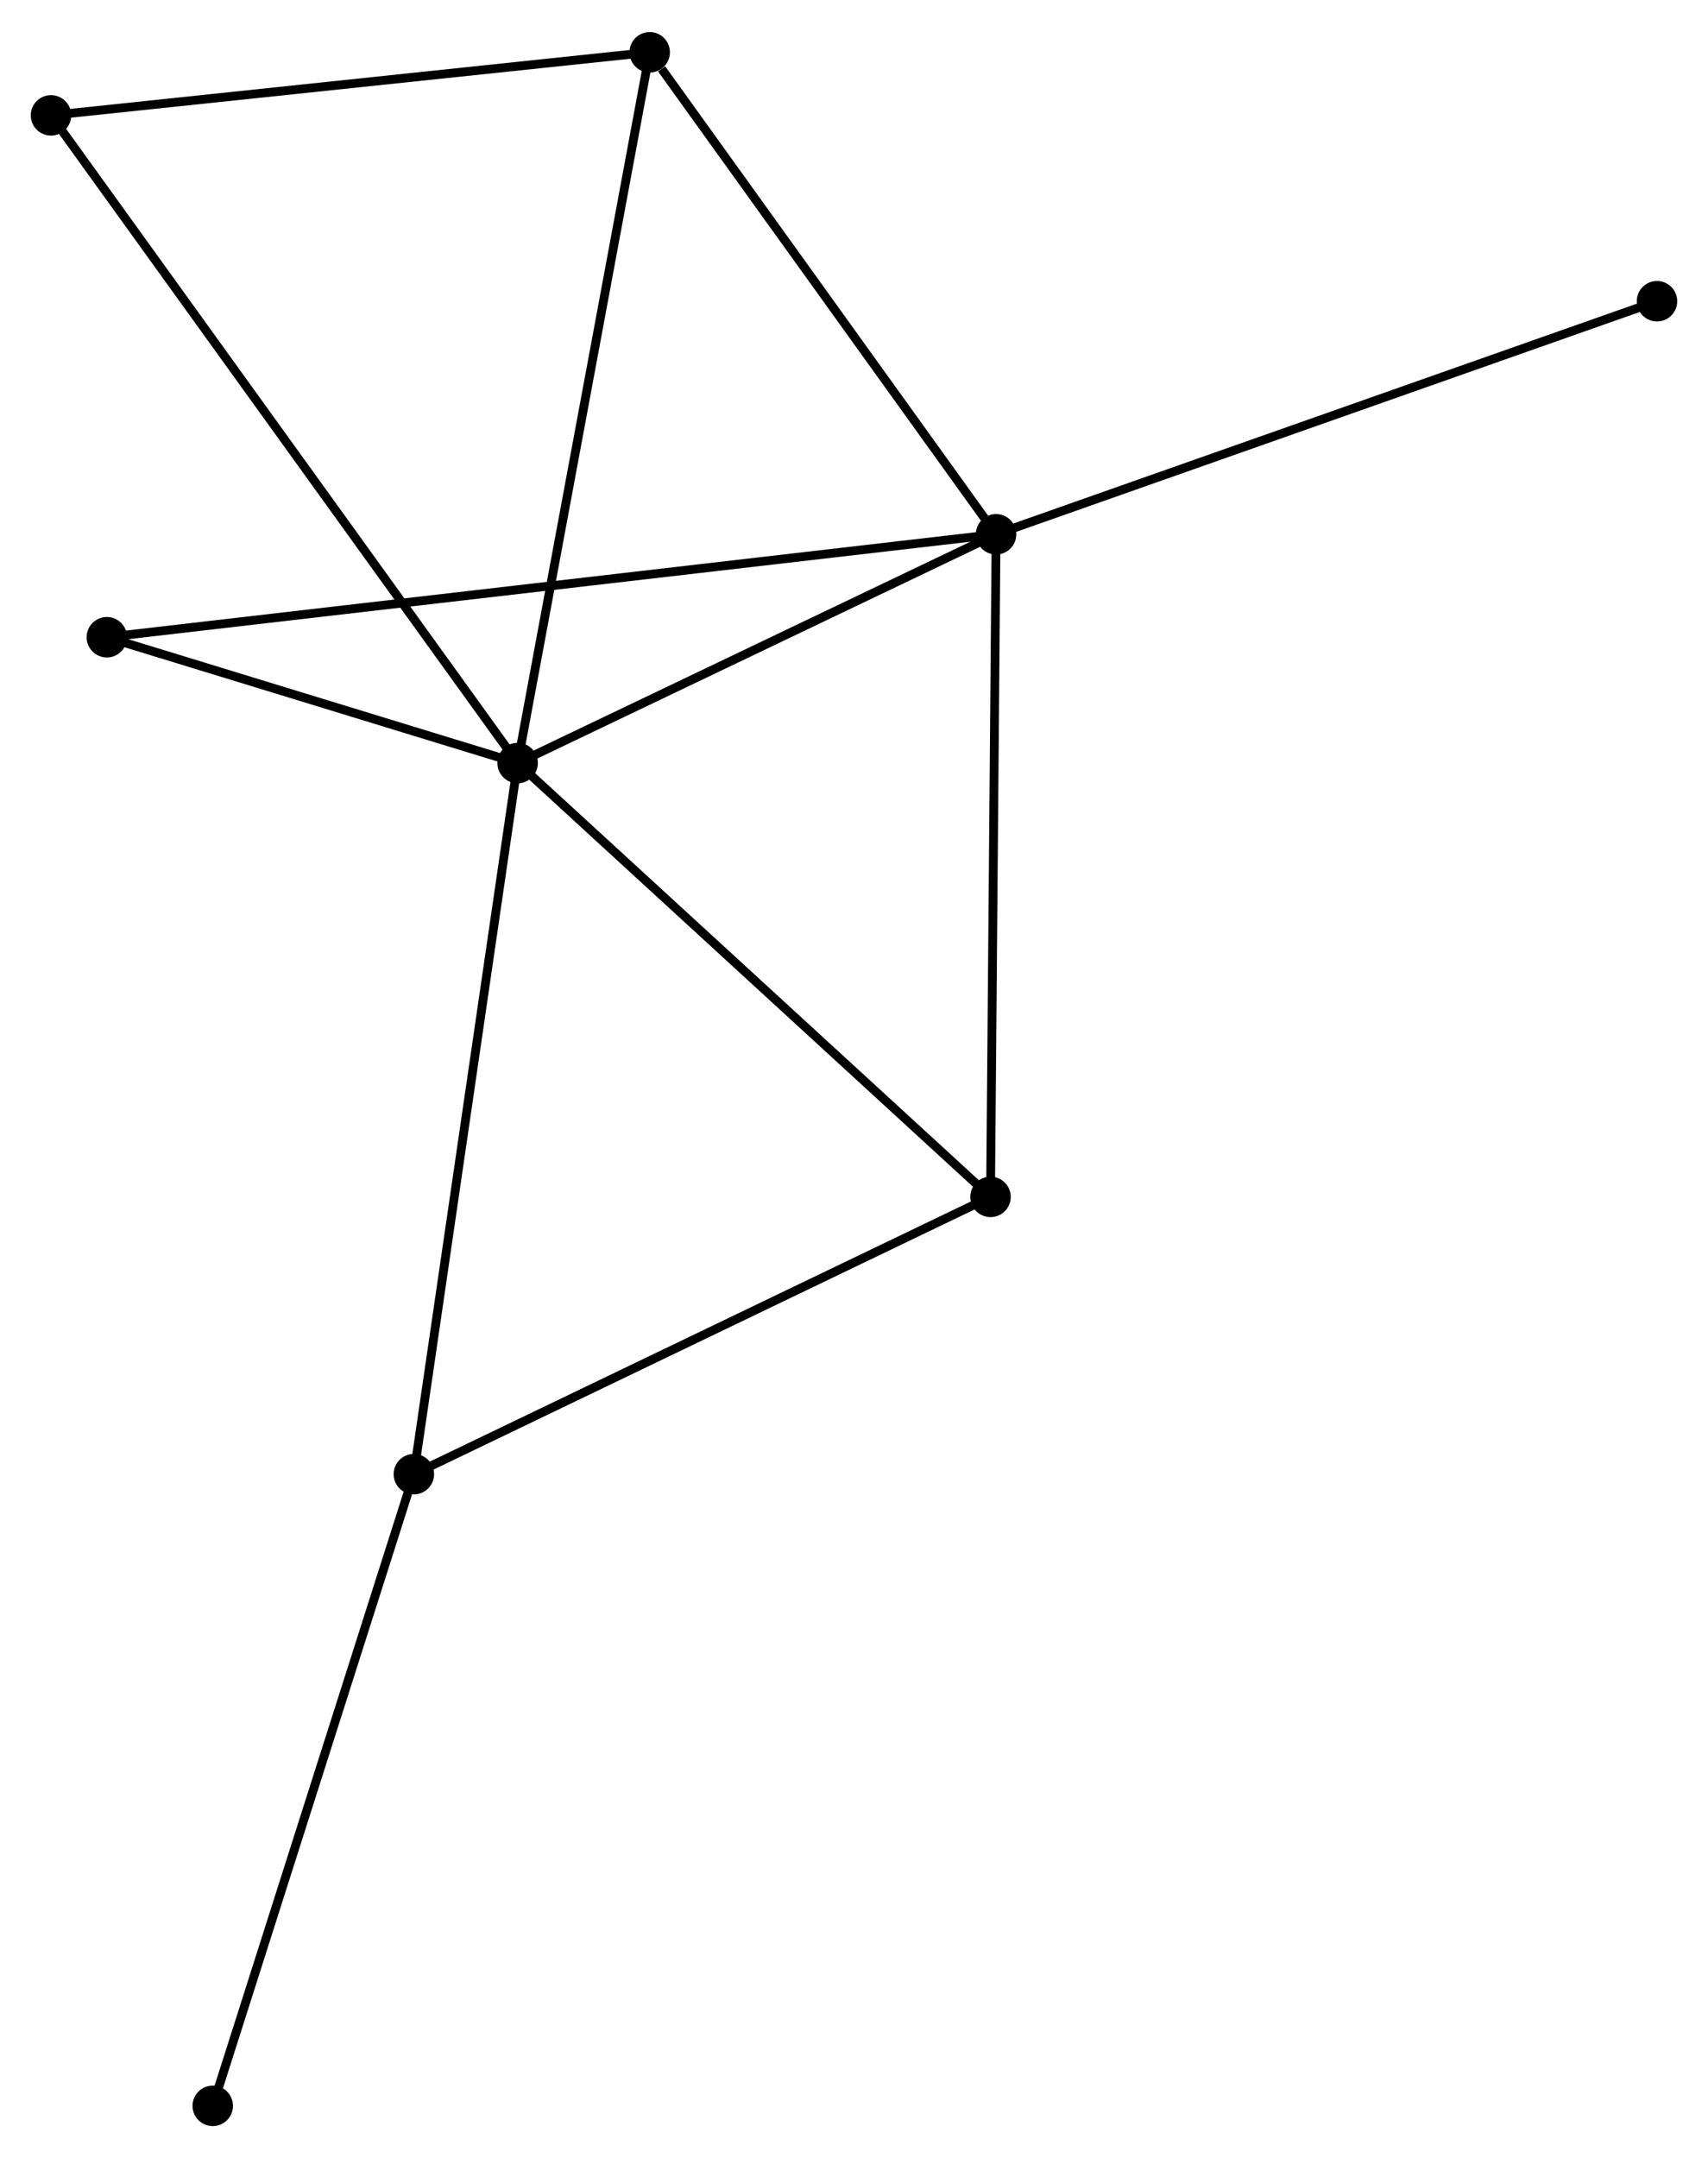<?xml version="1.0" encoding="UTF-8" standalone="no"?>
<!DOCTYPE svg PUBLIC "-//W3C//DTD SVG 1.1//EN"
 "http://www.w3.org/Graphics/SVG/1.1/DTD/svg11.dtd">
<!-- Generated by graphviz version 2.36.0 (20140111.2315)
 -->
<!-- Title: %3 Pages: 1 -->
<svg width="194pt" height="245pt"
 viewBox="0.00 0.00 194.26 245.04" xmlns="http://www.w3.org/2000/svg" xmlns:xlink="http://www.w3.org/1999/xlink">
<g id="graph0" class="graph" transform="scale(1 1) rotate(0) translate(4 241.04)">
<title>%3</title>
<!-- 0 -->
<g id="node1" class="node"><title>0</title>
<ellipse fill="black" stroke="black" cx="54.873" cy="-154.442" rx="1.8" ry="1.8"/>
</g>
<!-- 1 -->
<g id="node2" class="node"><title>1</title>
<ellipse fill="black" stroke="black" cx="109.289" cy="-180.448" rx="1.8" ry="1.8"/>
</g>
<!-- 0&#45;&#45;1 -->
<g id="edge1" class="edge"><title>0&#45;&#45;1</title>
<path fill="none" stroke="black" d="M56.684,-155.307C64.946,-159.256 99.025,-175.543 107.416,-179.553"/>
</g>
<!-- 2 -->
<g id="node3" class="node"><title>2</title>
<ellipse fill="black" stroke="black" cx="43.069" cy="-73.606" rx="1.8" ry="1.8"/>
</g>
<!-- 0&#45;&#45;2 -->
<g id="edge2" class="edge"><title>0&#45;&#45;2</title>
<path fill="none" stroke="black" d="M54.582,-152.444C52.948,-141.26 44.957,-86.535 43.35,-75.534"/>
</g>
<!-- 3 -->
<g id="node4" class="node"><title>3</title>
<ellipse fill="black" stroke="black" cx="108.657" cy="-105.127" rx="1.8" ry="1.8"/>
</g>
<!-- 0&#45;&#45;3 -->
<g id="edge3" class="edge"><title>0&#45;&#45;3</title>
<path fill="none" stroke="black" d="M56.203,-153.223C63.579,-146.459 99.424,-113.593 107.177,-106.484"/>
</g>
<!-- 4 -->
<g id="node5" class="node"><title>4</title>
<ellipse fill="black" stroke="black" cx="69.894" cy="-235.24" rx="1.8" ry="1.8"/>
</g>
<!-- 0&#45;&#45;4 -->
<g id="edge4" class="edge"><title>0&#45;&#45;4</title>
<path fill="none" stroke="black" d="M55.245,-156.439C57.323,-167.618 67.492,-222.317 69.536,-233.312"/>
</g>
<!-- 5 -->
<g id="node6" class="node"><title>5</title>
<ellipse fill="black" stroke="black" cx="1.8" cy="-228.07" rx="1.8" ry="1.8"/>
</g>
<!-- 0&#45;&#45;5 -->
<g id="edge5" class="edge"><title>0&#45;&#45;5</title>
<path fill="none" stroke="black" d="M53.765,-155.98C46.858,-165.562 9.792,-216.984 2.902,-226.541"/>
</g>
<!-- 6 -->
<g id="node7" class="node"><title>6</title>
<ellipse fill="black" stroke="black" cx="8.152" cy="-168.747" rx="1.8" ry="1.8"/>
</g>
<!-- 0&#45;&#45;6 -->
<g id="edge6" class="edge"><title>0&#45;&#45;6</title>
<path fill="none" stroke="black" d="M52.866,-155.057C45.181,-157.41 17.682,-165.829 10.1,-168.15"/>
</g>
<!-- 1&#45;&#45;3 -->
<g id="edge7" class="edge"><title>1&#45;&#45;3</title>
<path fill="none" stroke="black" d="M109.274,-178.586C109.187,-168.256 108.766,-118.057 108.675,-107.2"/>
</g>
<!-- 1&#45;&#45;4 -->
<g id="edge8" class="edge"><title>1&#45;&#45;4</title>
<path fill="none" stroke="black" d="M107.979,-182.271C101.997,-190.59 77.325,-224.905 71.251,-233.354"/>
</g>
<!-- 1&#45;&#45;6 -->
<g id="edge9" class="edge"><title>1&#45;&#45;6</title>
<path fill="none" stroke="black" d="M107.177,-180.204C94.015,-178.681 23.381,-170.509 10.253,-168.99"/>
</g>
<!-- 7 -->
<g id="node8" class="node"><title>7</title>
<ellipse fill="black" stroke="black" cx="184.458" cy="-206.942" rx="1.8" ry="1.8"/>
</g>
<!-- 1&#45;&#45;7 -->
<g id="edge10" class="edge"><title>1&#45;&#45;7</title>
<path fill="none" stroke="black" d="M111.147,-181.103C121.547,-184.769 172.435,-202.705 182.665,-206.31"/>
</g>
<!-- 2&#45;&#45;3 -->
<g id="edge11" class="edge"><title>2&#45;&#45;3</title>
<path fill="none" stroke="black" d="M44.961,-74.515C54.539,-79.118 97.581,-99.803 106.882,-104.273"/>
</g>
<!-- 8 -->
<g id="node9" class="node"><title>8</title>
<ellipse fill="black" stroke="black" cx="20.197" cy="-1.8" rx="1.8" ry="1.8"/>
</g>
<!-- 2&#45;&#45;8 -->
<g id="edge12" class="edge"><title>2&#45;&#45;8</title>
<path fill="none" stroke="black" d="M42.504,-71.831C39.367,-61.983 24.124,-14.127 20.827,-3.777"/>
</g>
<!-- 4&#45;&#45;5 -->
<g id="edge13" class="edge"><title>4&#45;&#45;5</title>
<path fill="none" stroke="black" d="M67.93,-235.033C57.986,-233.986 13.3,-229.281 3.643,-228.265"/>
</g>
</g>
</svg>
